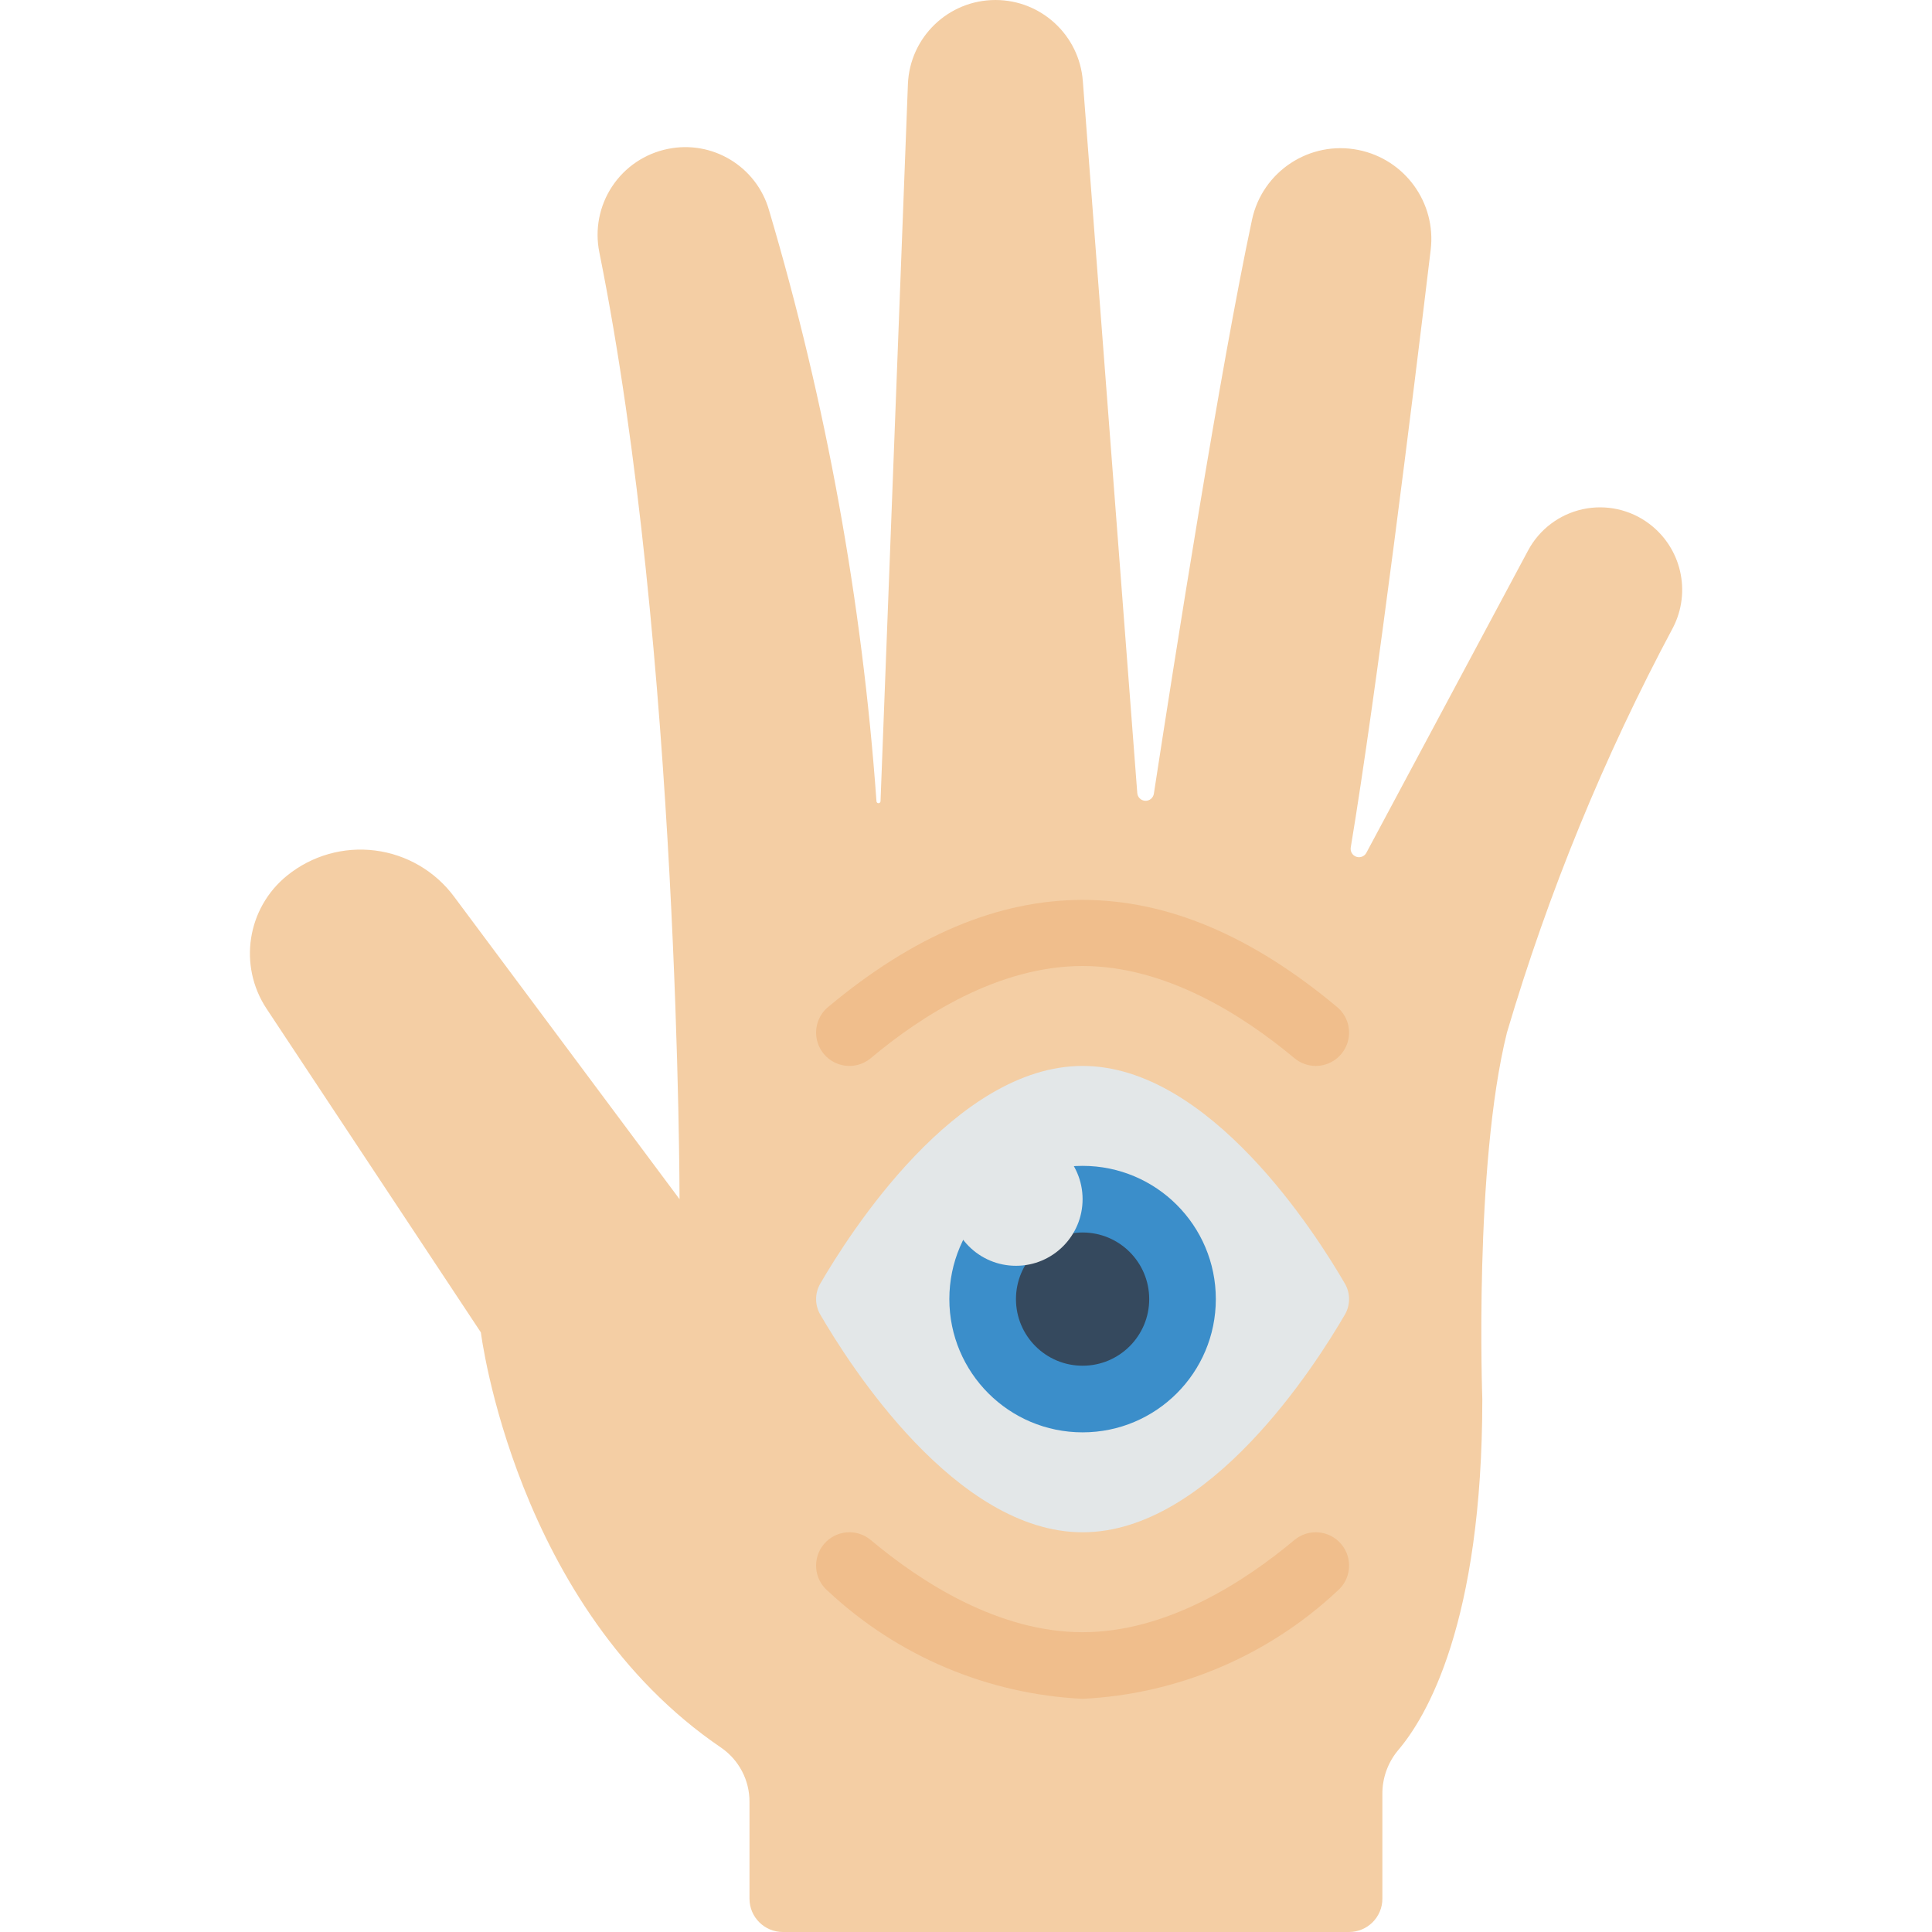 <svg height="512" viewBox="0 0 43 58" width="512" xmlns="http://www.w3.org/2000/svg"><g id="Page-1" fill="none" fill-rule="evenodd"><g id="018---Hand-With-Eye" fill-rule="nonzero"><path id="Shape" d="m37 42s-.255-7 .739-11c1.246-4.214 2.917-8.29 4.989-12.165.549-1.072.247-2.384-.715-3.109-.572-.432-1.304-.592-2.004-.438-.7.154-1.297.606-1.635 1.238l-4.854 9.074c-.057.109-.185.16-.301.121-.116-.039-.188-.156-.169-.277.772-4.636 1.878-13.589 2.4-17.942.172-1.414-.774-2.721-2.171-3-1.46-.293-2.885.643-3.194 2.1-.953 4.461-2.321 13.161-2.944 17.218-.016.13-.129.226-.26.22s-.235-.111-.24-.242l-1.634-21.369c-.106-1.371-1.248-2.429-2.623-2.429-1.414 0-2.574 1.117-2.628 2.53l-.822 21.522c0 .034-.027.061-.061.061s-.061-.027-.061-.061c-.432-6.014-1.513-11.963-3.226-17.744-.377-1.311-1.699-2.111-3.035-1.838-.686.138-1.288.543-1.674 1.126-.386.583-.524 1.296-.384 1.981 2.407 11.956 2.407 28.423 2.407 28.423l-6.769-9.083c-.568-.765-1.424-1.264-2.369-1.384s-1.898.151-2.639.749c-1.208.974-1.477 2.706-.621 4l6.434 9.718s1.018 8.259 7.218 12.47c.534.37.851.98.846 1.63v2.9c0 .552.448 1 1 1h17c.552 0 1-.448 1-1v-3.127c-.007-.484.16-.954.469-1.326.842-.984 2.531-3.797 2.531-10.547z" fill="#f4cea4"/><path id="Shape" d="m17.115 38.553c-.153.278-.153.616 0 .894.893 1.542 4.085 6.553 7.885 6.553s6.992-5.011 7.885-6.553c.153-.278.153-.616 0-.894-.893-1.542-4.085-6.553-7.885-6.553s-6.992 5.011-7.885 6.553z" fill="#e3e7e8"/><path id="Shape" d="m32 32c-.234-0-.461-.083-.641-.233-1.509-1.262-3.837-2.767-6.359-2.767s-4.85 1.5-6.358 2.767c-.274.229-.65.295-.985.172-.336-.123-.58-.415-.642-.767-.062-.352.069-.71.343-.939 5.127-4.29 10.157-4.29 15.284 0 .323.27.442.713.298 1.108-.144.395-.52.659-.94.659z" fill="#f0be8c"/><path id="Shape" d="m25 51c-2.85-.139-5.558-1.284-7.642-3.233-.424-.355-.48-.985-.125-1.409s.985-.48 1.409-.125c1.508 1.267 3.836 2.767 6.358 2.767s4.85-1.505 6.358-2.767c.424-.355 1.054-.299 1.409.125s.299 1.054-.125 1.409c-2.084 1.949-4.792 3.094-7.642 3.233z" fill="#f0be8c"/><circle id="Oval" cx="25" cy="39" fill="#3b8eca" r="4"/><circle id="Oval" cx="25" cy="39" fill="#35495e" r="2"/><circle id="Oval" cx="23" cy="36" fill="#e3e7e8" r="2"/></g></g></svg>